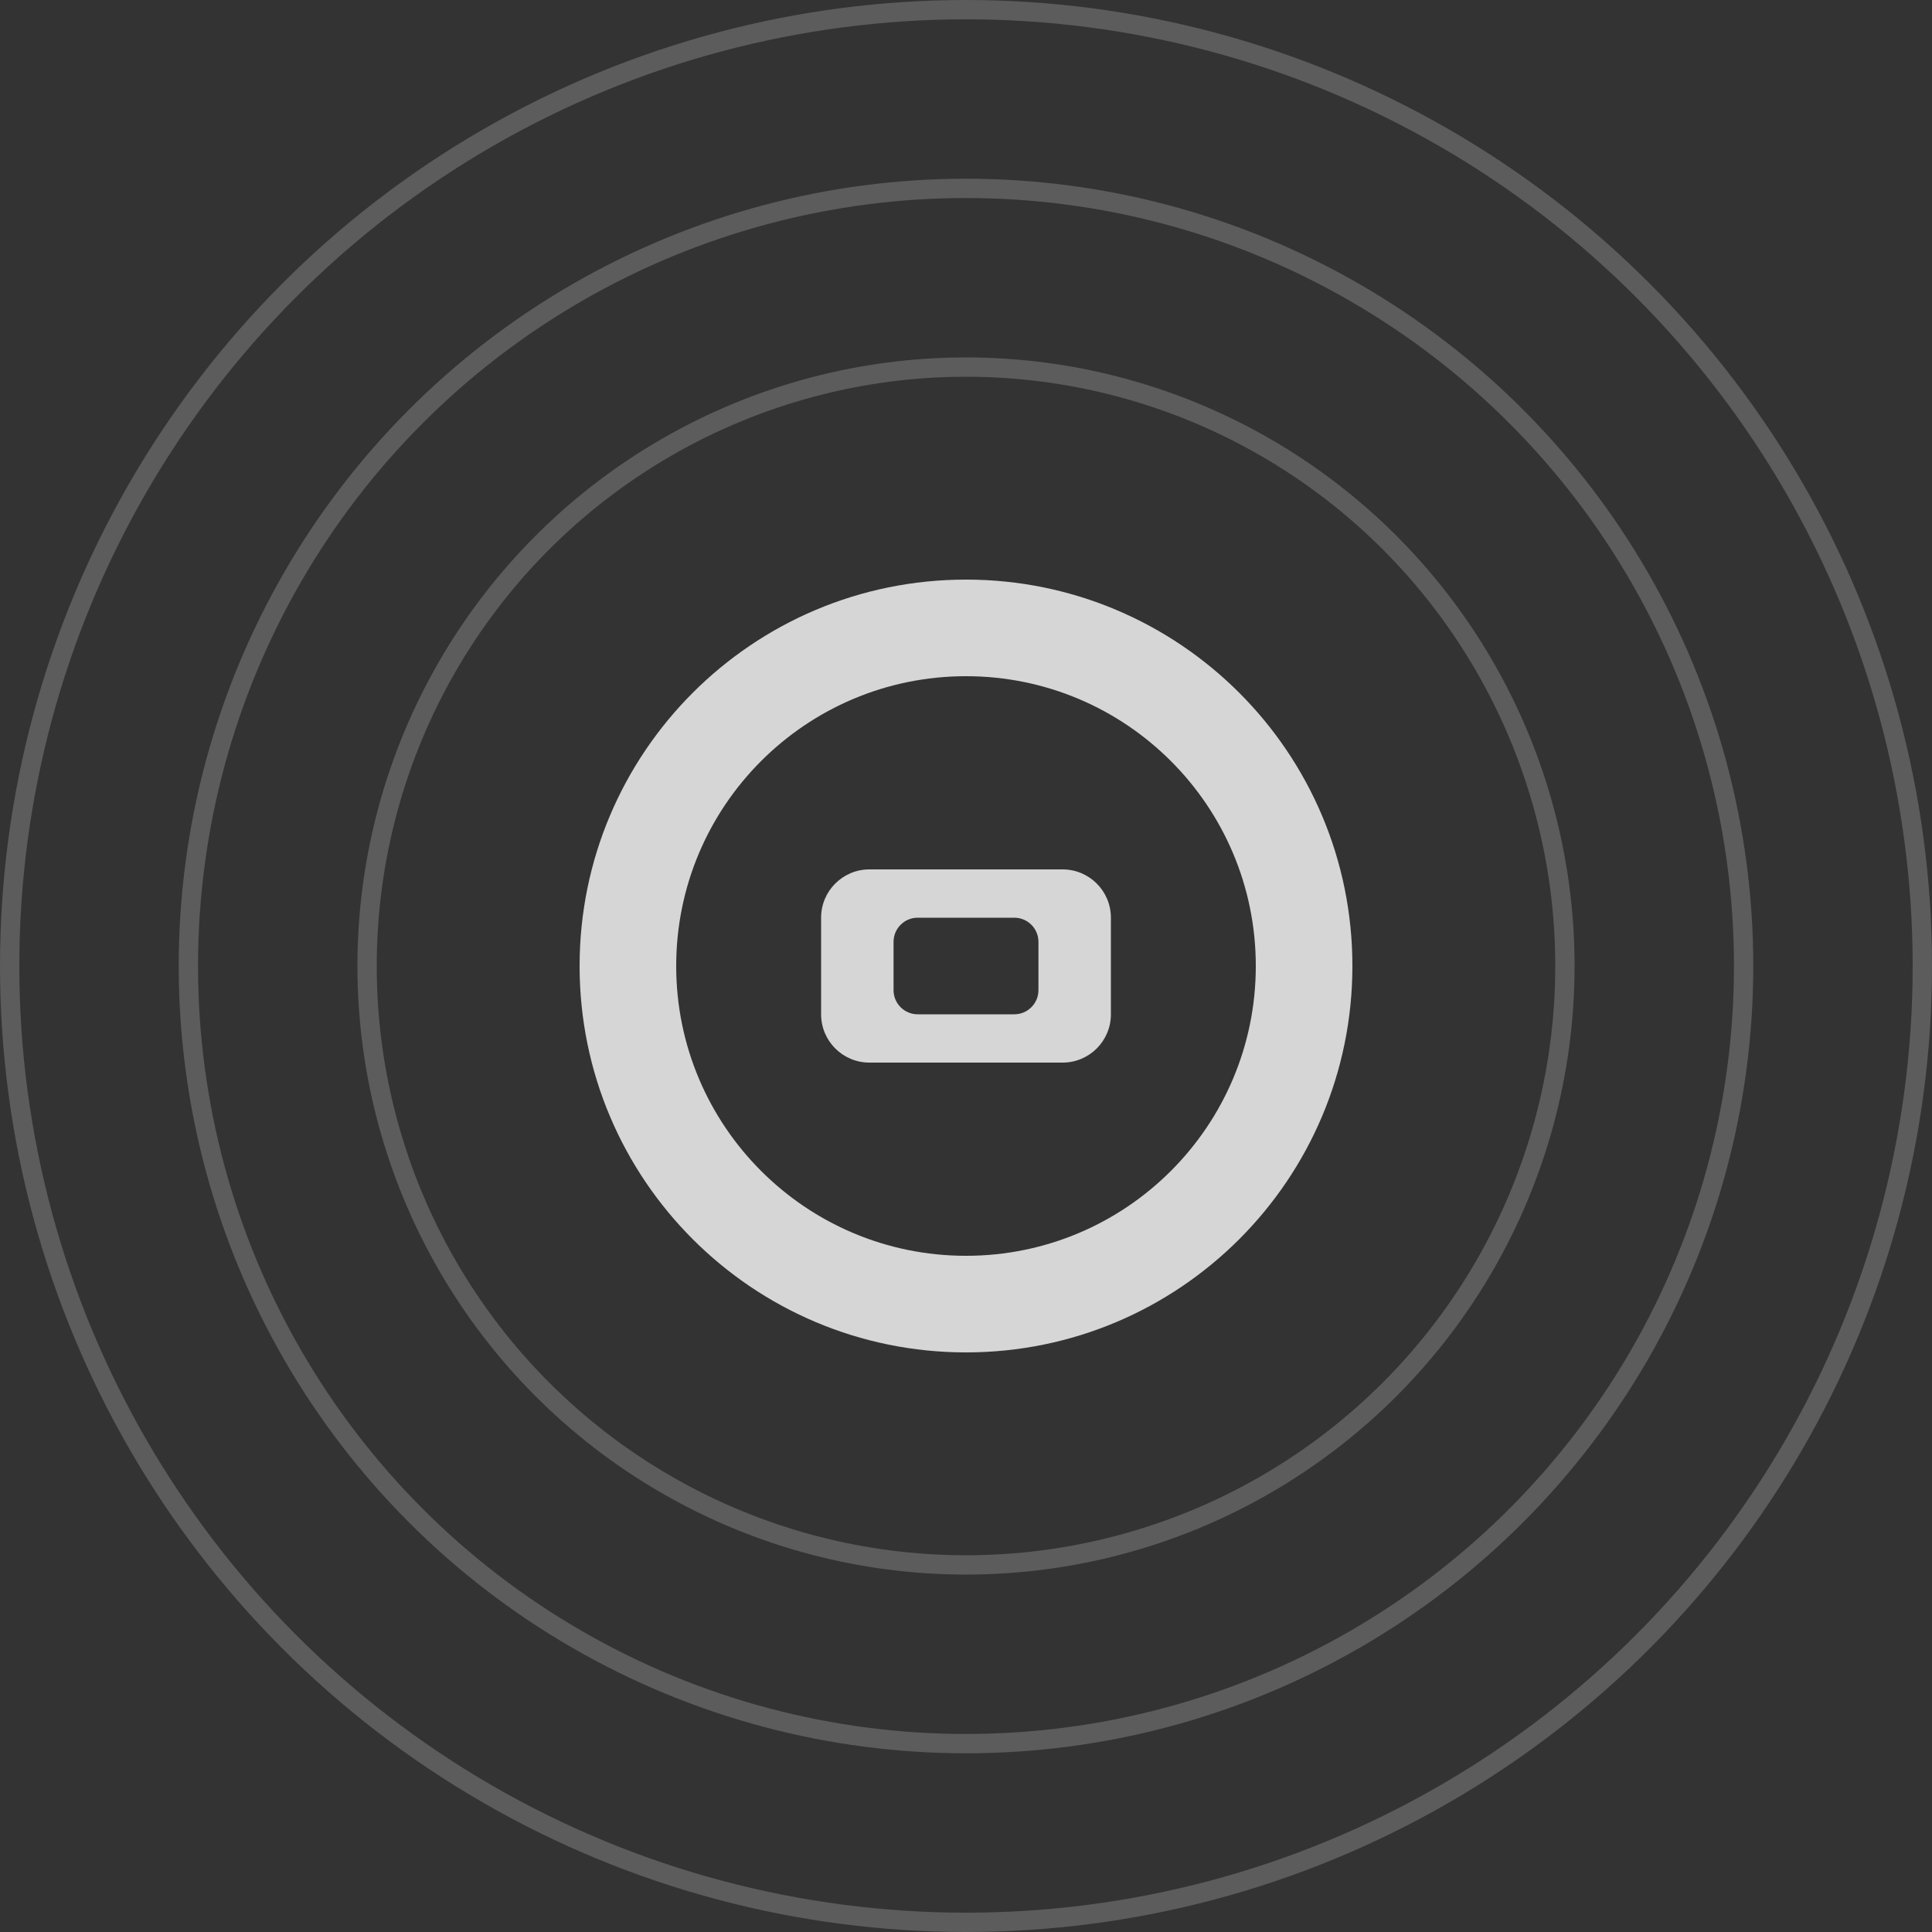 <svg width="400" height="400" viewBox="0 0 400 400" fill="none" xmlns="http://www.w3.org/2000/svg">
    <rect x="0" y="0" width="400" height="400" fill="#333333" stroke="none"/>
    <circle cx="200" cy="200" r="198" stroke="white" stroke-opacity="0.2" stroke-width="4"/>
    <circle cx="200" cy="200" r="161" stroke="white" stroke-opacity="0.2" stroke-width="4"/>
    <circle cx="200" cy="200" r="124" stroke="white" stroke-opacity="0.2" stroke-width="4"/>
    <g opacity="0.8">
        <path d="M200 120C155.817 120 120 155.817 120 200C120 244.183 155.817 280 200 280C244.183 280 280 244.183 280 200C280 155.817 244.183 120 200 120ZM200 260C166.863 260 140 233.137 140 200C140 166.863 166.863 140 200 140C233.137 140 260 166.863 260 200C260 233.137 233.137 260 200 260Z" fill="white"/>
        <path d="M220 180H180C174.477 180 170 184.477 170 190V210C170 215.523 174.477 220 180 220H220C225.523 220 230 215.523 230 210V190C230 184.477 225.523 180 220 180ZM210 210H190C187.239 210 185 207.761 185 205V195C185 192.239 187.239 190 190 190H210C212.761 190 215 192.239 215 195V205C215 207.761 212.761 210 210 210Z" fill="white"/>
    </g>
</svg>
